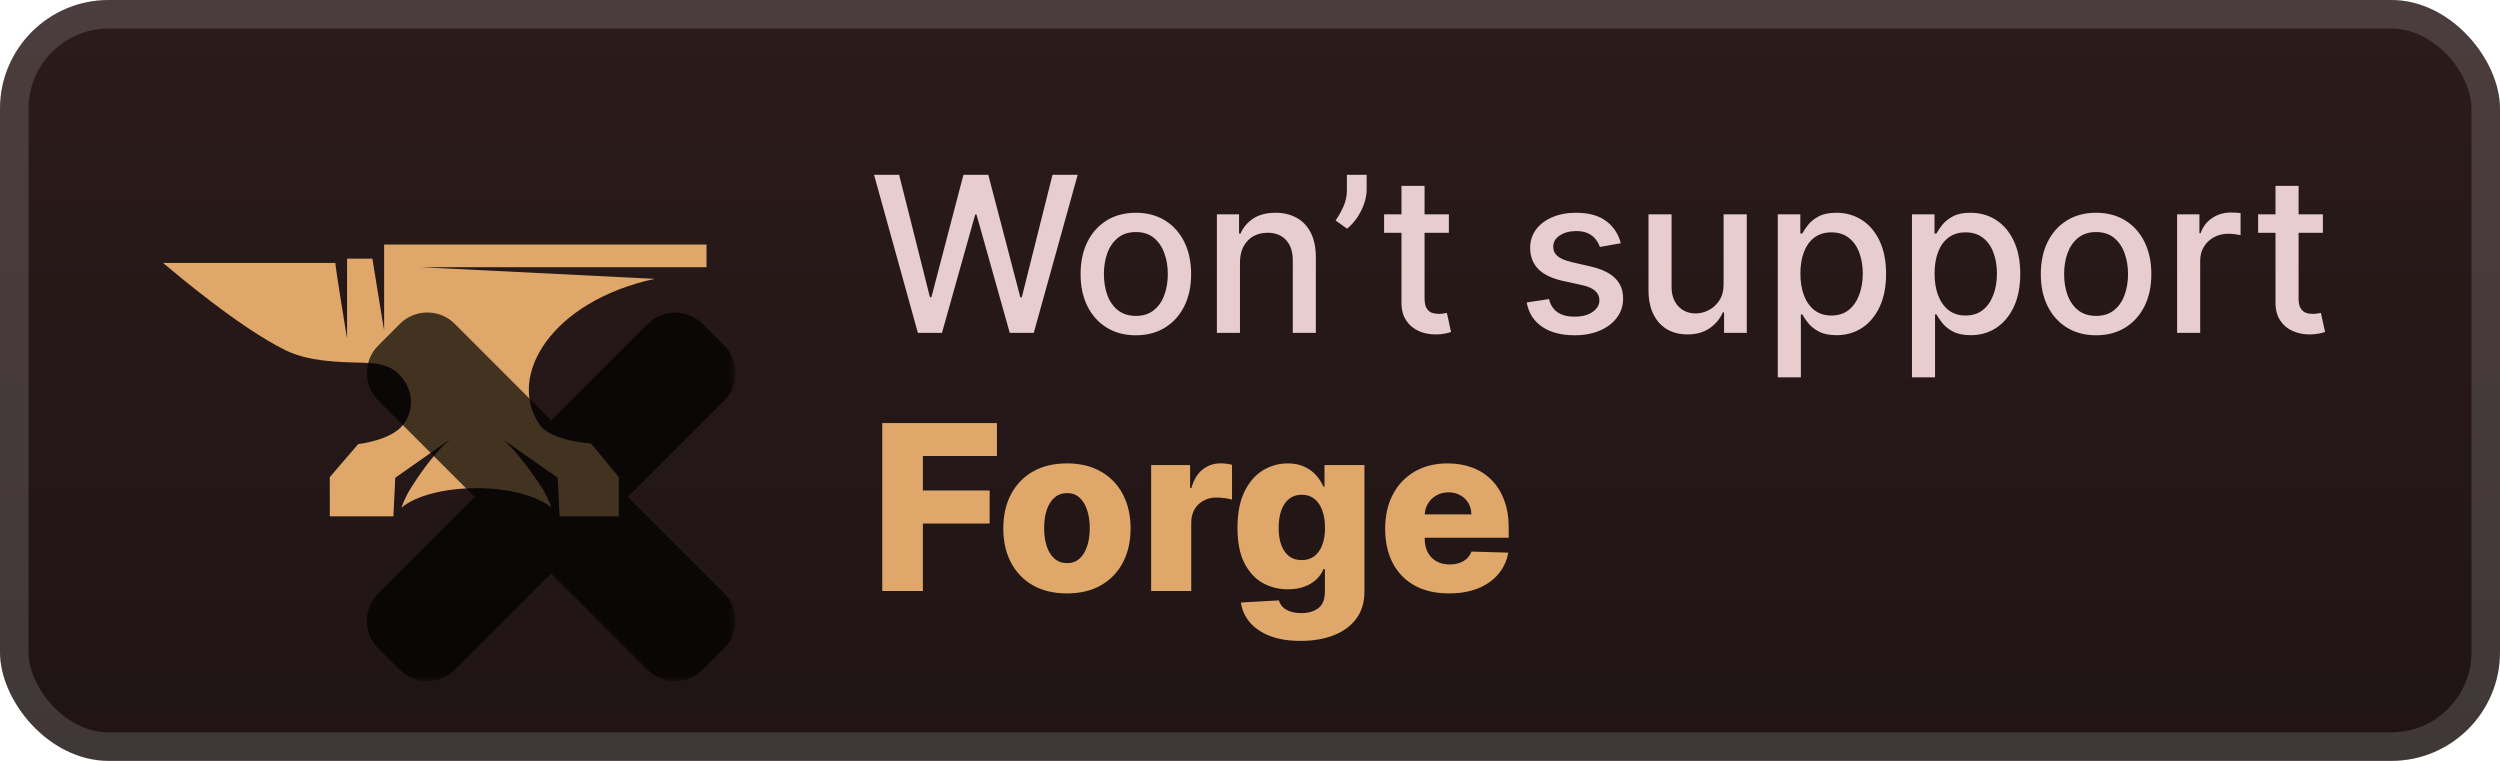 <svg width="184" height="56" viewBox="0 0 184 56" fill="none" xmlns="http://www.w3.org/2000/svg">
<g clip-path="url(#clip0_28_1091)">
<rect x="-0" y="-1.52588e-05" width="184" height="56" rx="8" fill="url(#paint0_linear_28_1091)"/>
<g filter="url(#filter0_d_28_1091)">
<path d="M48.181 20.523L31 19.667H51.999V18H28.272V21.514V24.306C28.272 24.351 27.59 20.207 27.409 19.036H25.545V22.099V24.892C25.545 24.937 24.727 19.982 24.681 19.351C19.954 19.351 11.999 19.351 11.999 19.351C12.863 20.072 17.636 24.126 21.045 25.793C22.727 26.604 24.818 26.649 26.681 26.694C27.636 26.739 28.59 26.784 29.318 27.505C30.363 28.495 30.59 30.072 29.681 31.243C28.818 32.414 26.363 32.685 26.363 32.685L24.272 35.117V38H28.954L29.09 35.162L33.136 32.324C32.727 32.685 31.727 33.586 30.318 35.793C30 36.288 29.727 36.829 29.545 37.369C30.545 36.514 32.636 35.928 35.09 35.928C37.499 35.928 39.59 36.514 40.59 37.369C40.409 36.829 40.136 36.288 39.818 35.793C38.363 33.586 37.409 32.685 36.999 32.324L41.045 35.162L41.181 38H45.545V35.117L43.499 32.64C43.499 32.64 40.454 32.459 39.681 31.198C37.318 27.685 40.545 22.189 48.181 20.523Z" fill="#DFA86A"/>
<g opacity="0.7">
<mask id="path-4-outside-1_28_1091" maskUnits="userSpaceOnUse" x="26.143" y="22.143" width="28" height="28" fill="black">
<rect fill="white" x="26.143" y="22.143" width="28" height="28"/>
<path fill-rule="evenodd" clip-rule="evenodd" d="M31.958 25.352C31.679 25.073 31.227 25.073 30.948 25.352L29.353 26.947C29.074 27.226 29.074 27.679 29.353 27.958L37.966 36.573L29.353 45.185C29.074 45.464 29.074 45.916 29.353 46.195L30.948 47.79C31.227 48.069 31.679 48.069 31.958 47.79L40.571 39.178L49.181 47.791C49.46 48.069 49.912 48.069 50.191 47.791L51.785 46.195C52.064 45.916 52.064 45.464 51.785 45.185L43.176 36.574L51.79 27.962C52.069 27.683 52.069 27.23 51.79 26.951L50.195 25.357C49.916 25.078 49.463 25.078 49.184 25.357L40.572 33.968L31.958 25.352Z"/>
</mask>
<path fill-rule="evenodd" clip-rule="evenodd" d="M31.958 25.352C31.679 25.073 31.227 25.073 30.948 25.352L29.353 26.947C29.074 27.226 29.074 27.679 29.353 27.958L37.966 36.573L29.353 45.185C29.074 45.464 29.074 45.916 29.353 46.195L30.948 47.79C31.227 48.069 31.679 48.069 31.958 47.79L40.571 39.178L49.181 47.791C49.46 48.069 49.912 48.069 50.191 47.791L51.785 46.195C52.064 45.916 52.064 45.464 51.785 45.185L43.176 36.574L51.79 27.962C52.069 27.683 52.069 27.23 51.79 26.951L50.195 25.357C49.916 25.078 49.463 25.078 49.184 25.357L40.572 33.968L31.958 25.352Z" fill="url(#paint1_linear_28_1091)"/>
<path d="M30.948 25.352L32.463 26.867L32.463 26.867L30.948 25.352ZM31.958 25.352L30.442 26.867L30.442 26.867L31.958 25.352ZM29.353 26.947L27.838 25.432L27.838 25.432L29.353 26.947ZM29.353 27.958L30.869 26.443L30.869 26.443L29.353 27.958ZM37.966 36.573L39.481 38.088L40.997 36.573L39.482 35.058L37.966 36.573ZM29.352 45.185L27.837 43.67L27.837 43.67L29.352 45.185ZM29.352 46.195L27.837 47.711L27.837 47.711L29.352 46.195ZM30.948 47.79L32.463 46.275L32.463 46.275L30.948 47.79ZM31.958 47.79L33.473 49.305L33.473 49.305L31.958 47.79ZM40.571 39.178L42.086 37.663L40.571 36.148L39.056 37.663L40.571 39.178ZM49.181 47.791L50.696 46.276L50.696 46.276L49.181 47.791ZM50.191 47.791L48.675 46.276L48.675 46.276L50.191 47.791ZM51.785 46.195L50.27 44.68L50.27 44.68L51.785 46.195ZM51.785 45.185L50.27 46.7L50.27 46.7L51.785 45.185ZM43.176 36.574L41.661 35.058L40.146 36.573L41.661 38.089L43.176 36.574ZM51.79 27.962L53.305 29.477L53.305 29.477L51.79 27.962ZM51.79 26.951L53.305 25.436L53.305 25.436L51.79 26.951ZM50.195 25.357L51.71 23.841L51.71 23.841L50.195 25.357ZM49.184 25.357L47.669 23.841L47.669 23.841L49.184 25.357ZM40.572 33.968L39.056 35.483L40.571 36.999L42.087 35.484L40.572 33.968ZM32.463 26.867C31.905 27.425 31 27.425 30.442 26.867L33.473 23.837C32.358 22.721 30.548 22.721 29.432 23.837L32.463 26.867ZM30.869 28.462L32.463 26.867L29.432 23.837L27.838 25.432L30.869 28.462ZM30.869 26.443C31.426 27 31.426 27.905 30.869 28.462L27.838 25.432C26.722 26.548 26.722 28.357 27.838 29.473L30.869 26.443ZM39.482 35.058L30.869 26.443L27.838 29.473L36.451 38.088L39.482 35.058ZM30.868 46.701L39.481 38.088L36.451 35.058L27.837 43.67L30.868 46.701ZM30.868 44.68C31.426 45.238 31.426 46.143 30.868 46.701L27.837 43.67C26.721 44.786 26.721 46.595 27.837 47.711L30.868 44.68ZM32.463 46.275L30.868 44.68L27.837 47.711L29.433 49.305L32.463 46.275ZM30.443 46.275C31 45.717 31.905 45.717 32.463 46.275L29.433 49.305C30.548 50.421 32.357 50.421 33.473 49.305L30.443 46.275ZM39.056 37.663L30.443 46.275L33.473 49.305L42.086 40.694L39.056 37.663ZM50.696 46.276L42.086 37.663L39.056 40.693L47.665 49.306L50.696 46.276ZM48.675 46.276C49.233 45.717 50.138 45.717 50.696 46.276L47.665 49.306C48.781 50.422 50.59 50.422 51.706 49.306L48.675 46.276ZM50.27 44.68L48.675 46.276L51.706 49.306L53.301 47.711L50.27 44.68ZM50.27 46.7C49.712 46.142 49.712 45.238 50.27 44.68L53.301 47.711C54.416 46.595 54.416 44.786 53.301 43.67L50.27 46.7ZM41.661 38.089L50.27 46.7L53.301 43.67L44.692 35.059L41.661 38.089ZM50.275 26.446L41.661 35.058L44.691 38.089L53.305 29.477L50.275 26.446ZM50.275 28.467C49.717 27.909 49.717 27.004 50.275 26.446L53.305 29.477C54.421 28.361 54.421 26.552 53.305 25.436L50.275 28.467ZM48.68 26.872L50.275 28.467L53.305 25.436L51.71 23.841L48.68 26.872ZM50.7 26.872C50.142 27.43 49.237 27.43 48.68 26.872L51.71 23.841C50.594 22.726 48.785 22.726 47.669 23.841L50.7 26.872ZM42.087 35.484L50.7 26.872L47.669 23.841L39.056 32.453L42.087 35.484ZM30.442 26.867L39.056 35.483L42.087 32.453L33.473 23.837L30.442 26.867Z" fill="black" mask="url(#path-4-outside-1_28_1091)"/>
</g>
</g>
<g filter="url(#filter1_d_28_1091)">
<path d="M67.556 24.5L64.329 12.864H66.176L68.443 21.875H68.551L70.909 12.864H72.738L75.096 21.881H75.204L77.465 12.864H79.318L76.085 24.5H74.318L71.869 15.784H71.778L69.329 24.5H67.556ZM83.599 24.676C82.781 24.676 82.067 24.489 81.457 24.114C80.847 23.739 80.374 23.214 80.036 22.54C79.699 21.866 79.531 21.078 79.531 20.176C79.531 19.271 79.699 18.479 80.036 17.801C80.374 17.123 80.847 16.597 81.457 16.222C82.067 15.847 82.781 15.659 83.599 15.659C84.417 15.659 85.131 15.847 85.741 16.222C86.351 16.597 86.824 17.123 87.161 17.801C87.499 18.479 87.667 19.271 87.667 20.176C87.667 21.078 87.499 21.866 87.161 22.54C86.824 23.214 86.351 23.739 85.741 24.114C85.131 24.489 84.417 24.676 83.599 24.676ZM83.605 23.25C84.135 23.25 84.574 23.11 84.923 22.829C85.271 22.549 85.529 22.176 85.695 21.71C85.866 21.244 85.951 20.731 85.951 20.17C85.951 19.614 85.866 19.102 85.695 18.636C85.529 18.167 85.271 17.79 84.923 17.506C84.574 17.222 84.135 17.079 83.605 17.079C83.07 17.079 82.627 17.222 82.275 17.506C81.927 17.79 81.667 18.167 81.497 18.636C81.33 19.102 81.247 19.614 81.247 20.17C81.247 20.731 81.33 21.244 81.497 21.71C81.667 22.176 81.927 22.549 82.275 22.829C82.627 23.11 83.07 23.25 83.605 23.25ZM91.262 19.318V24.5H89.563V15.773H91.194V17.193H91.302C91.503 16.731 91.817 16.36 92.245 16.079C92.677 15.799 93.221 15.659 93.876 15.659C94.471 15.659 94.992 15.784 95.438 16.034C95.885 16.28 96.232 16.648 96.478 17.136C96.724 17.625 96.847 18.229 96.847 18.949V24.5H95.149V19.153C95.149 18.521 94.984 18.026 94.654 17.67C94.325 17.311 93.872 17.131 93.296 17.131C92.902 17.131 92.552 17.216 92.245 17.386C91.942 17.557 91.702 17.807 91.524 18.136C91.349 18.462 91.262 18.856 91.262 19.318ZM100.586 12.864V13.954C100.586 14.277 100.526 14.616 100.404 14.972C100.287 15.324 100.12 15.663 99.904 15.989C99.688 16.314 99.435 16.595 99.143 16.829L98.302 16.227C98.525 15.902 98.719 15.555 98.882 15.188C99.048 14.82 99.132 14.415 99.132 13.972V12.864H100.586ZM106.637 15.773V17.136H101.87V15.773H106.637ZM103.149 13.682H104.848V21.938C104.848 22.267 104.897 22.515 104.995 22.682C105.094 22.845 105.221 22.956 105.376 23.017C105.535 23.074 105.707 23.102 105.893 23.102C106.029 23.102 106.149 23.093 106.251 23.074C106.353 23.055 106.433 23.04 106.49 23.028L106.796 24.432C106.698 24.47 106.558 24.508 106.376 24.545C106.194 24.587 105.967 24.61 105.694 24.614C105.247 24.621 104.83 24.542 104.444 24.375C104.058 24.208 103.745 23.951 103.507 23.602C103.268 23.254 103.149 22.816 103.149 22.29V13.682ZM119.291 17.903L117.751 18.176C117.687 17.979 117.584 17.792 117.444 17.614C117.308 17.436 117.122 17.29 116.887 17.176C116.652 17.062 116.359 17.006 116.007 17.006C115.526 17.006 115.124 17.114 114.802 17.329C114.48 17.542 114.319 17.816 114.319 18.153C114.319 18.445 114.427 18.68 114.643 18.858C114.859 19.036 115.207 19.182 115.688 19.295L117.075 19.614C117.878 19.799 118.476 20.085 118.87 20.472C119.264 20.858 119.461 21.36 119.461 21.977C119.461 22.5 119.31 22.966 119.007 23.375C118.707 23.78 118.289 24.099 117.751 24.329C117.217 24.561 116.598 24.676 115.893 24.676C114.916 24.676 114.118 24.468 113.501 24.051C112.883 23.631 112.505 23.034 112.365 22.261L114.007 22.011C114.109 22.439 114.319 22.763 114.637 22.983C114.955 23.199 115.37 23.307 115.882 23.307C116.438 23.307 116.883 23.191 117.217 22.96C117.55 22.725 117.717 22.439 117.717 22.102C117.717 21.829 117.615 21.6 117.41 21.415C117.209 21.229 116.901 21.089 116.484 20.994L115.007 20.67C114.192 20.485 113.59 20.189 113.2 19.784C112.813 19.379 112.62 18.866 112.62 18.244C112.62 17.729 112.764 17.278 113.052 16.892C113.34 16.506 113.738 16.204 114.245 15.989C114.753 15.769 115.334 15.659 115.99 15.659C116.933 15.659 117.675 15.864 118.217 16.273C118.758 16.678 119.116 17.222 119.291 17.903ZM126.857 20.881V15.773H128.562V24.5H126.892V22.989H126.801C126.6 23.454 126.278 23.843 125.835 24.153C125.395 24.46 124.848 24.614 124.193 24.614C123.632 24.614 123.136 24.491 122.704 24.244C122.276 23.994 121.939 23.625 121.693 23.136C121.45 22.648 121.329 22.044 121.329 21.324V15.773H123.028V21.119C123.028 21.714 123.193 22.188 123.522 22.54C123.852 22.892 124.28 23.068 124.806 23.068C125.124 23.068 125.441 22.989 125.755 22.829C126.073 22.67 126.337 22.43 126.545 22.108C126.757 21.786 126.861 21.377 126.857 20.881ZM130.845 27.773V15.773H132.504V17.188H132.646C132.744 17.006 132.886 16.795 133.072 16.557C133.258 16.318 133.515 16.11 133.845 15.932C134.174 15.75 134.61 15.659 135.151 15.659C135.856 15.659 136.485 15.837 137.038 16.193C137.591 16.549 138.025 17.062 138.339 17.733C138.657 18.403 138.816 19.21 138.816 20.153C138.816 21.097 138.659 21.905 138.345 22.579C138.03 23.25 137.598 23.767 137.049 24.131C136.5 24.491 135.873 24.67 135.169 24.67C134.638 24.67 134.205 24.581 133.867 24.403C133.534 24.225 133.273 24.017 133.083 23.778C132.894 23.54 132.748 23.328 132.646 23.142H132.544V27.773H130.845ZM132.509 20.136C132.509 20.75 132.598 21.288 132.776 21.75C132.955 22.212 133.212 22.574 133.549 22.835C133.886 23.093 134.299 23.222 134.788 23.222C135.295 23.222 135.72 23.087 136.061 22.818C136.401 22.545 136.659 22.176 136.833 21.71C137.011 21.244 137.1 20.72 137.1 20.136C137.1 19.561 137.013 19.044 136.839 18.585C136.669 18.127 136.411 17.765 136.066 17.5C135.725 17.235 135.299 17.102 134.788 17.102C134.295 17.102 133.879 17.229 133.538 17.483C133.201 17.737 132.945 18.091 132.771 18.545C132.597 19 132.509 19.53 132.509 20.136ZM140.72 27.773V15.773H142.379V17.188H142.521C142.619 17.006 142.761 16.795 142.947 16.557C143.133 16.318 143.39 16.11 143.72 15.932C144.049 15.75 144.485 15.659 145.026 15.659C145.731 15.659 146.36 15.837 146.913 16.193C147.466 16.549 147.9 17.062 148.214 17.733C148.532 18.403 148.691 19.21 148.691 20.153C148.691 21.097 148.534 21.905 148.22 22.579C147.905 23.25 147.473 23.767 146.924 24.131C146.375 24.491 145.748 24.67 145.044 24.67C144.513 24.67 144.08 24.581 143.742 24.403C143.409 24.225 143.148 24.017 142.958 23.778C142.769 23.54 142.623 23.328 142.521 23.142H142.419V27.773H140.72ZM142.384 20.136C142.384 20.75 142.473 21.288 142.651 21.75C142.83 22.212 143.087 22.574 143.424 22.835C143.761 23.093 144.174 23.222 144.663 23.222C145.17 23.222 145.595 23.087 145.936 22.818C146.276 22.545 146.534 22.176 146.708 21.71C146.886 21.244 146.975 20.72 146.975 20.136C146.975 19.561 146.888 19.044 146.714 18.585C146.544 18.127 146.286 17.765 145.941 17.5C145.6 17.235 145.174 17.102 144.663 17.102C144.17 17.102 143.754 17.229 143.413 17.483C143.076 17.737 142.82 18.091 142.646 18.545C142.472 19 142.384 19.53 142.384 20.136ZM154.271 24.676C153.453 24.676 152.739 24.489 152.129 24.114C151.519 23.739 151.045 23.214 150.708 22.54C150.371 21.866 150.203 21.078 150.203 20.176C150.203 19.271 150.371 18.479 150.708 17.801C151.045 17.123 151.519 16.597 152.129 16.222C152.739 15.847 153.453 15.659 154.271 15.659C155.089 15.659 155.803 15.847 156.413 16.222C157.023 16.597 157.496 17.123 157.833 17.801C158.17 18.479 158.339 19.271 158.339 20.176C158.339 21.078 158.17 21.866 157.833 22.54C157.496 23.214 157.023 23.739 156.413 24.114C155.803 24.489 155.089 24.676 154.271 24.676ZM154.276 23.25C154.807 23.25 155.246 23.11 155.595 22.829C155.943 22.549 156.201 22.176 156.367 21.71C156.538 21.244 156.623 20.731 156.623 20.17C156.623 19.614 156.538 19.102 156.367 18.636C156.201 18.167 155.943 17.79 155.595 17.506C155.246 17.222 154.807 17.079 154.276 17.079C153.742 17.079 153.299 17.222 152.947 17.506C152.598 17.79 152.339 18.167 152.169 18.636C152.002 19.102 151.919 19.614 151.919 20.17C151.919 20.731 152.002 21.244 152.169 21.71C152.339 22.176 152.598 22.549 152.947 22.829C153.299 23.11 153.742 23.25 154.276 23.25ZM160.235 24.5V15.773H161.877V17.159H161.968C162.127 16.689 162.408 16.32 162.809 16.051C163.214 15.778 163.673 15.642 164.184 15.642C164.29 15.642 164.415 15.646 164.559 15.653C164.707 15.661 164.822 15.67 164.906 15.682V17.307C164.838 17.288 164.716 17.267 164.542 17.244C164.368 17.218 164.194 17.204 164.019 17.204C163.618 17.204 163.26 17.29 162.946 17.46C162.635 17.627 162.389 17.86 162.207 18.159C162.025 18.454 161.934 18.792 161.934 19.17V24.5H160.235ZM170.965 15.773V17.136H166.198V15.773H170.965ZM167.477 13.682H169.176V21.938C169.176 22.267 169.225 22.515 169.323 22.682C169.422 22.845 169.549 22.956 169.704 23.017C169.863 23.074 170.035 23.102 170.221 23.102C170.357 23.102 170.477 23.093 170.579 23.074C170.681 23.055 170.761 23.04 170.818 23.028L171.124 24.432C171.026 24.47 170.886 24.508 170.704 24.545C170.522 24.587 170.295 24.61 170.022 24.614C169.575 24.621 169.159 24.542 168.772 24.375C168.386 24.208 168.073 23.951 167.835 23.602C167.596 23.254 167.477 22.816 167.477 22.29V13.682Z" fill="#E7CDCD"/>
<path d="M64.935 43.5V31.136H73.375V33.563H67.924V36.099H72.838V38.532H67.924V43.5H64.935ZM78.527 43.675C77.553 43.675 76.716 43.476 76.016 43.077C75.32 42.675 74.782 42.115 74.404 41.399C74.03 40.679 73.843 39.844 73.843 38.894C73.843 37.94 74.03 37.105 74.404 36.389C74.782 35.668 75.32 35.109 76.016 34.71C76.716 34.308 77.553 34.106 78.527 34.106C79.501 34.106 80.337 34.308 81.033 34.71C81.733 35.109 82.27 35.668 82.645 36.389C83.023 37.105 83.212 37.94 83.212 38.894C83.212 39.844 83.023 40.679 82.645 41.399C82.27 42.115 81.733 42.675 81.033 43.077C80.337 43.476 79.501 43.675 78.527 43.675ZM78.546 41.447C78.9 41.447 79.2 41.339 79.445 41.121C79.691 40.904 79.878 40.602 80.006 40.216C80.139 39.83 80.206 39.383 80.206 38.876C80.206 38.361 80.139 37.91 80.006 37.523C79.878 37.137 79.691 36.835 79.445 36.618C79.2 36.401 78.9 36.292 78.546 36.292C78.179 36.292 77.869 36.401 77.616 36.618C77.366 36.835 77.175 37.137 77.042 37.523C76.913 37.91 76.849 38.361 76.849 38.876C76.849 39.383 76.913 39.83 77.042 40.216C77.175 40.602 77.366 40.904 77.616 41.121C77.869 41.339 78.179 41.447 78.546 41.447ZM84.724 43.5V34.227H87.592V35.918H87.688C87.858 35.306 88.133 34.851 88.516 34.553C88.898 34.251 89.343 34.1 89.85 34.1C89.987 34.1 90.127 34.111 90.272 34.131C90.417 34.147 90.552 34.173 90.677 34.209V36.775C90.536 36.727 90.351 36.688 90.121 36.66C89.896 36.632 89.695 36.618 89.518 36.618C89.168 36.618 88.852 36.696 88.57 36.853C88.292 37.006 88.073 37.222 87.912 37.499C87.755 37.773 87.676 38.095 87.676 38.465V43.5H84.724ZM95.721 47.17C94.839 47.17 94.085 47.048 93.457 46.802C92.829 46.557 92.336 46.221 91.978 45.794C91.62 45.367 91.404 44.884 91.332 44.345L94.127 44.188C94.179 44.377 94.276 44.542 94.417 44.683C94.561 44.824 94.749 44.933 94.978 45.009C95.211 45.086 95.485 45.124 95.799 45.124C96.294 45.124 96.703 45.003 97.025 44.762C97.35 44.524 97.513 44.108 97.513 43.512V41.882H97.411C97.294 42.168 97.117 42.423 96.88 42.649C96.642 42.874 96.346 43.051 95.992 43.18C95.642 43.309 95.24 43.373 94.785 43.373C94.109 43.373 93.489 43.216 92.925 42.902C92.366 42.584 91.917 42.093 91.579 41.429C91.245 40.761 91.078 39.902 91.078 38.852C91.078 37.769 91.251 36.877 91.597 36.177C91.944 35.473 92.396 34.952 92.956 34.614C93.519 34.276 94.125 34.106 94.773 34.106C95.26 34.106 95.676 34.191 96.022 34.36C96.373 34.525 96.66 34.738 96.886 35C97.111 35.262 97.282 35.533 97.399 35.815H97.483V34.227H100.423V43.536C100.423 44.321 100.226 44.983 99.832 45.522C99.437 46.062 98.886 46.47 98.178 46.748C97.469 47.03 96.65 47.17 95.721 47.17ZM95.811 41.224C96.169 41.224 96.475 41.13 96.729 40.94C96.982 40.751 97.177 40.48 97.314 40.125C97.451 39.771 97.52 39.347 97.52 38.852C97.52 38.349 97.451 37.916 97.314 37.554C97.181 37.187 96.986 36.906 96.729 36.708C96.475 36.511 96.169 36.413 95.811 36.413C95.445 36.413 95.135 36.513 94.881 36.715C94.628 36.916 94.435 37.199 94.302 37.566C94.173 37.928 94.109 38.356 94.109 38.852C94.109 39.347 94.175 39.771 94.308 40.125C94.441 40.48 94.632 40.751 94.881 40.94C95.135 41.13 95.445 41.224 95.811 41.224ZM106.64 43.675C105.67 43.675 104.833 43.484 104.128 43.102C103.428 42.715 102.889 42.166 102.511 41.453C102.136 40.737 101.949 39.886 101.949 38.9C101.949 37.942 102.138 37.105 102.517 36.389C102.895 35.668 103.428 35.109 104.116 34.71C104.805 34.308 105.616 34.106 106.549 34.106C107.209 34.106 107.813 34.209 108.36 34.414C108.908 34.62 109.381 34.923 109.779 35.326C110.177 35.728 110.487 36.225 110.709 36.817C110.93 37.405 111.041 38.079 111.041 38.84V39.576H102.981V37.861H108.294C108.29 37.548 108.215 37.268 108.071 37.022C107.926 36.777 107.727 36.586 107.473 36.449C107.223 36.308 106.936 36.237 106.61 36.237C106.28 36.237 105.984 36.312 105.722 36.461C105.461 36.606 105.253 36.805 105.1 37.059C104.948 37.308 104.867 37.592 104.859 37.91V39.654C104.859 40.033 104.933 40.365 105.082 40.651C105.231 40.932 105.443 41.152 105.716 41.309C105.99 41.465 106.316 41.544 106.694 41.544C106.956 41.544 107.193 41.508 107.407 41.435C107.62 41.363 107.803 41.256 107.956 41.115C108.109 40.974 108.224 40.801 108.3 40.596L111.011 40.675C110.898 41.282 110.65 41.812 110.268 42.262C109.89 42.709 109.393 43.057 108.777 43.307C108.161 43.552 107.449 43.675 106.64 43.675Z" fill="#DFA86A"/>
</g>
</g>
<rect x="1.05" y="1.05" width="181.9" height="53.9" rx="6.95" stroke="white" stroke-opacity="0.15" stroke-width="2.1"/>
<defs>
<filter id="filter0_d_28_1091" x="6.285" y="2.286" width="53.571" height="53.571" filterUnits="userSpaceOnUse" color-interpolation-filters="sRGB">
<feFlood flood-opacity="0" result="BackgroundImageFix"/>
<feColorMatrix in="SourceAlpha" type="matrix" values="0 0 0 0 0 0 0 0 0 0 0 0 0 0 0 0 0 0 127 0" result="hardAlpha"/>
<feOffset/>
<feGaussianBlur stdDeviation="2.857"/>
<feComposite in2="hardAlpha" operator="out"/>
<feColorMatrix type="matrix" values="0 0 0 0 0 0 0 0 0 0 0 0 0 0 0 0 0 0 0.25 0"/>
<feBlend mode="normal" in2="BackgroundImageFix" result="effect1_dropShadow_28_1091"/>
<feBlend mode="normal" in="SourceGraphic" in2="effect1_dropShadow_28_1091" result="shape"/>
</filter>
<filter id="filter1_d_28_1091" x="58.4" y="3.9" width="119.2" height="48.87" filterUnits="userSpaceOnUse" color-interpolation-filters="sRGB">
<feFlood flood-opacity="0" result="BackgroundImageFix"/>
<feColorMatrix in="SourceAlpha" type="matrix" values="0 0 0 0 0 0 0 0 0 0 0 0 0 0 0 0 0 0 127 0" result="hardAlpha"/>
<feOffset/>
<feGaussianBlur stdDeviation="2.8"/>
<feComposite in2="hardAlpha" operator="out"/>
<feColorMatrix type="matrix" values="0 0 0 0 0 0 0 0 0 0 0 0 0 0 0 0 0 0 0.25 0"/>
<feBlend mode="normal" in2="BackgroundImageFix" result="effect1_dropShadow_28_1091"/>
<feBlend mode="normal" in="SourceGraphic" in2="effect1_dropShadow_28_1091" result="shape"/>
</filter>
<linearGradient id="paint0_linear_28_1091" x1="91.999" y1="-1.52588e-05" x2="91.999" y2="56" gradientUnits="userSpaceOnUse">
<stop stop-color="#2C1B1B"/>
<stop offset="1" stop-color="#1F1414"/>
</linearGradient>
<linearGradient id="paint1_linear_28_1091" x1="40.571" y1="25.143" x2="40.571" y2="48" gradientUnits="userSpaceOnUse">
<stop stop-color="#FF0000"/>
<stop offset="1" stop-color="#CC0000"/>
</linearGradient>
<clipPath id="clip0_28_1091">
<rect x="-0" y="-1.52588e-05" width="184" height="56" rx="8" fill="white"/>
</clipPath>
</defs>
</svg>
